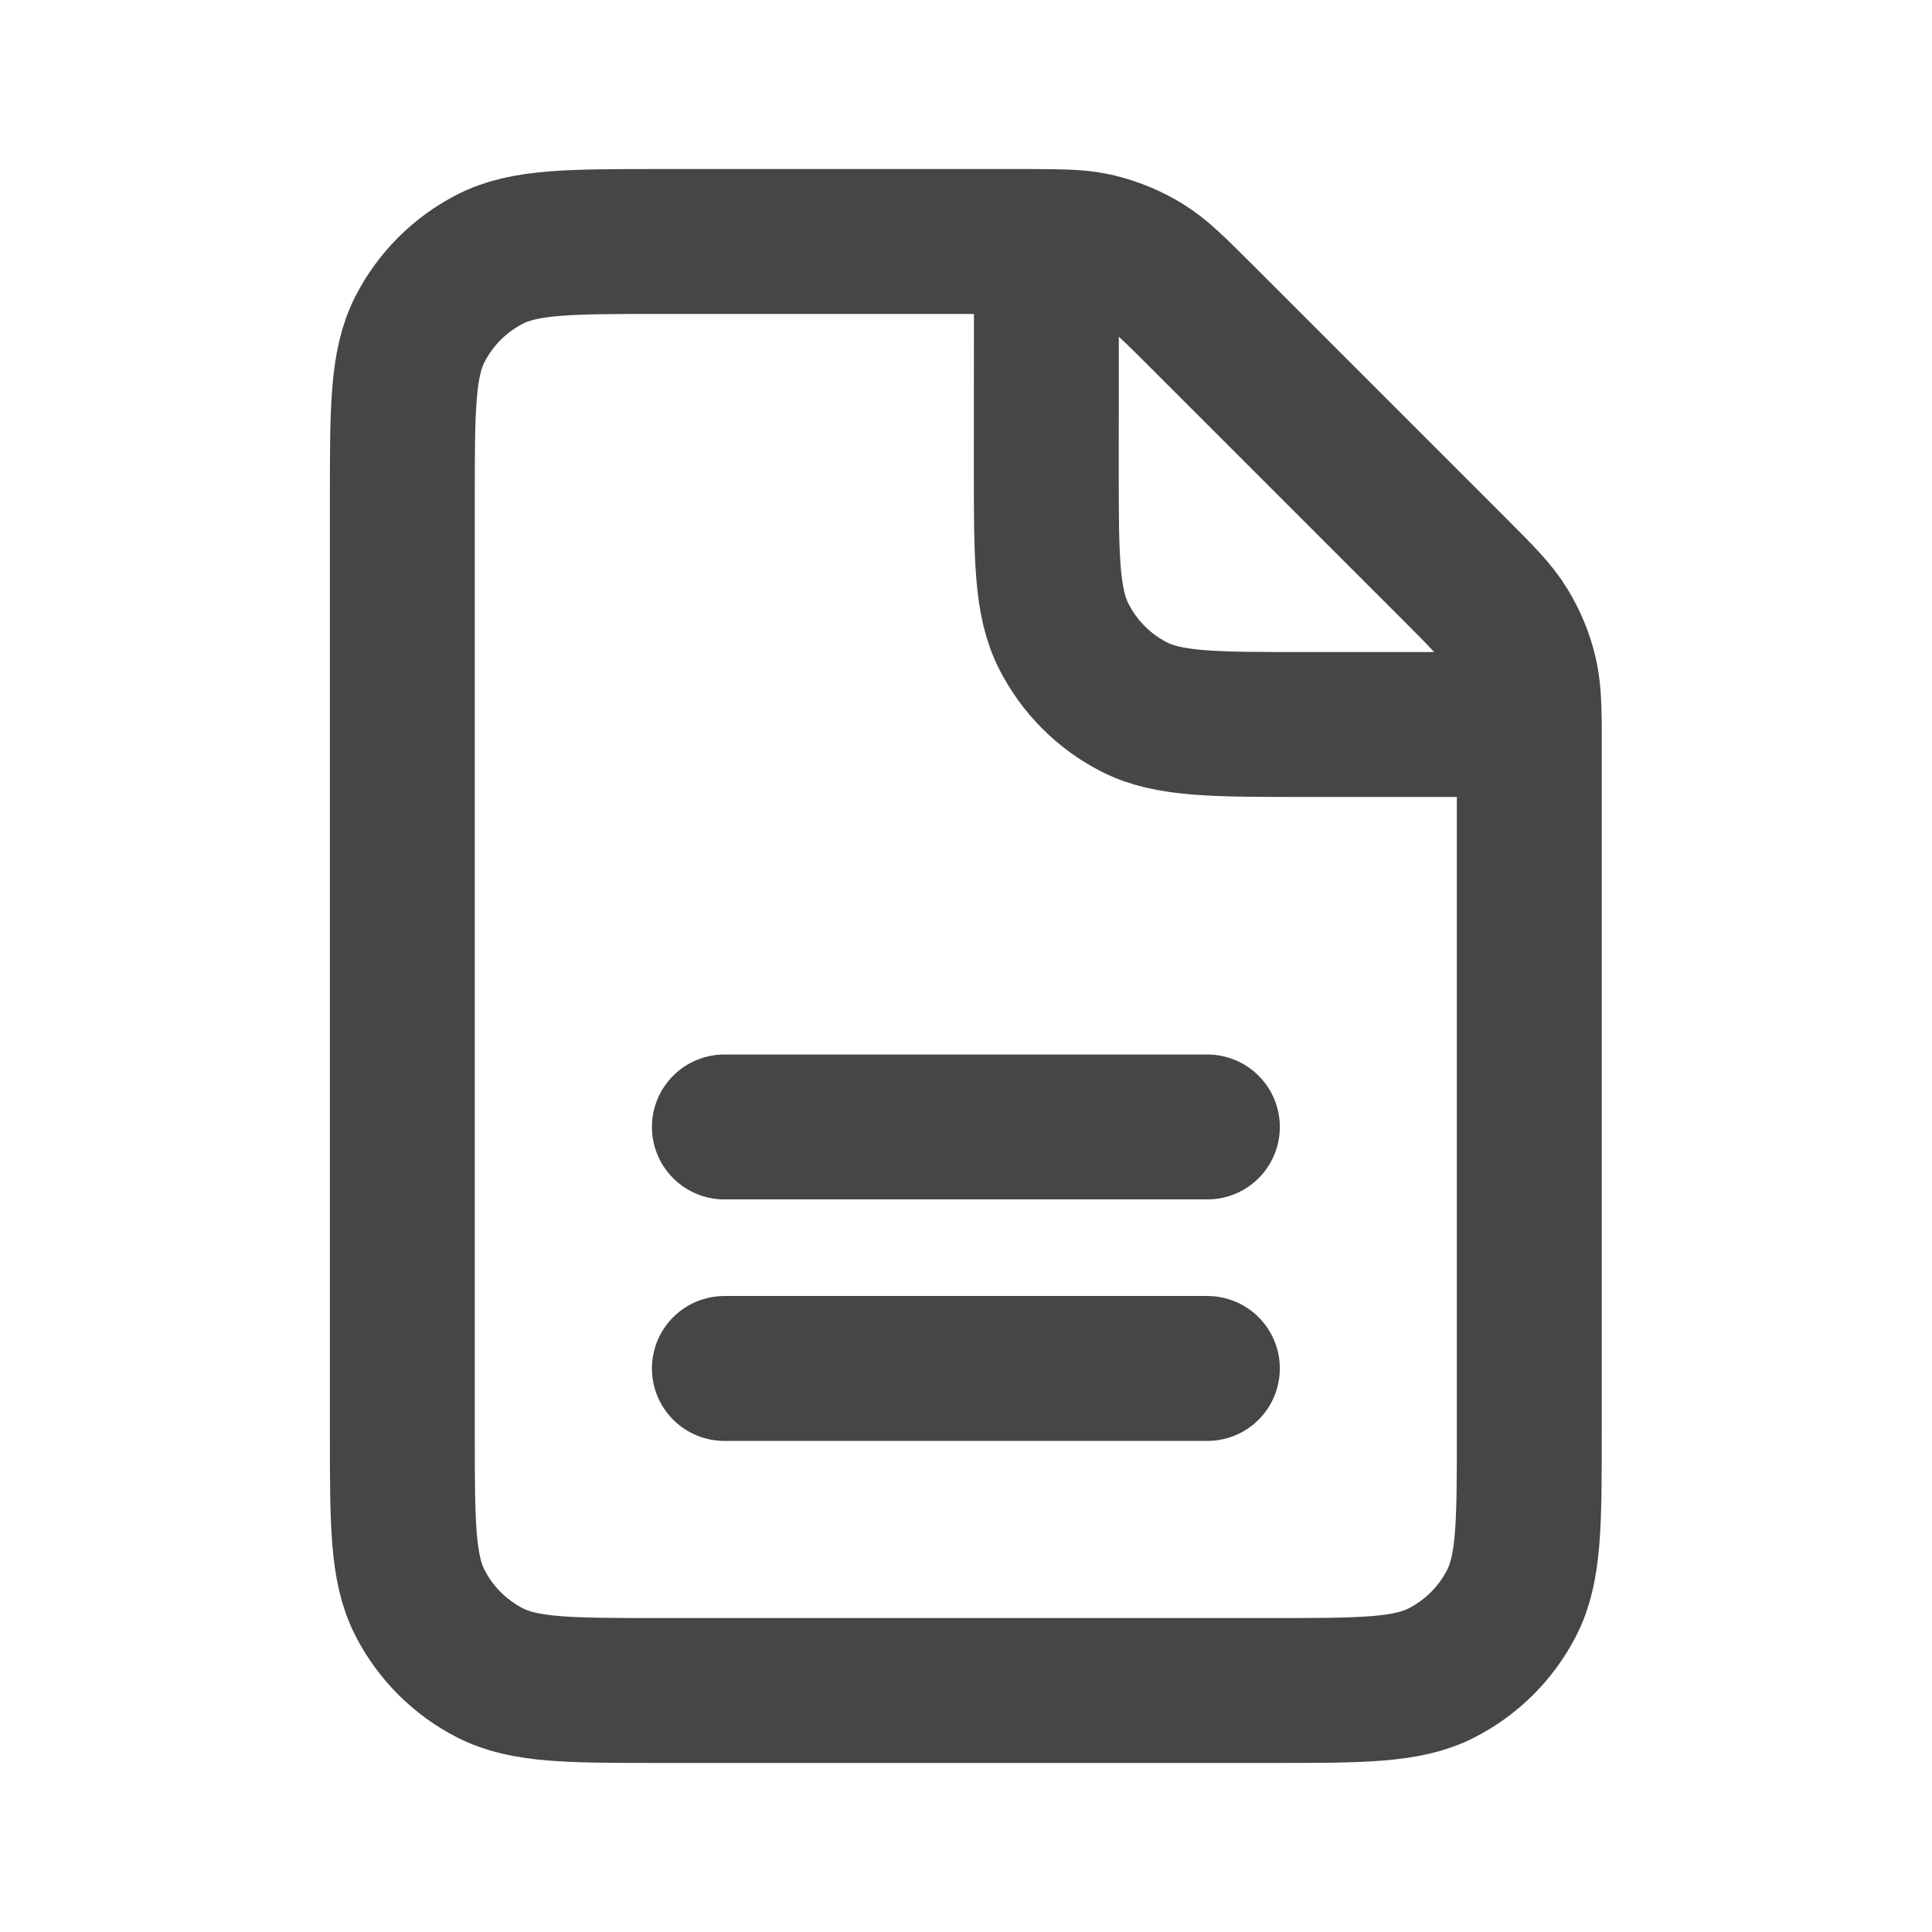 <svg width="16" height="16" viewBox="0 0 16 16" fill="none" xmlns="http://www.w3.org/2000/svg">
<path d="M5.999 11.333H9.999M5.999 9.333H9.999M8.666 2.001C8.602 2 8.53 2 8.449 2H5.465C4.719 2 4.345 2 4.06 2.145C3.809 2.273 3.605 2.477 3.477 2.728C3.332 3.013 3.332 3.387 3.332 4.133V11.867C3.332 12.614 3.332 12.987 3.477 13.272C3.605 13.523 3.809 13.727 4.06 13.855C4.345 14 4.718 14 5.463 14L10.534 14C11.279 14 11.652 14 11.937 13.855C12.188 13.727 12.392 13.523 12.52 13.272C12.665 12.987 12.665 12.614 12.665 11.869V6.217C12.665 6.135 12.665 6.064 12.665 6M8.666 2.001C8.856 2.002 8.976 2.009 9.091 2.037C9.227 2.07 9.357 2.124 9.477 2.197C9.611 2.279 9.727 2.395 9.957 2.625L12.041 4.709C12.271 4.939 12.386 5.054 12.468 5.189C12.541 5.308 12.596 5.438 12.628 5.574C12.656 5.689 12.663 5.81 12.665 6M8.666 2.001L8.665 3.867C8.665 4.614 8.665 4.987 8.811 5.272C8.939 5.523 9.142 5.727 9.393 5.855C9.678 6 10.051 6 10.797 6H12.665" stroke="#444648" stroke-width="1.2" stroke-linecap="round" stroke-linejoin="round"/>
</svg>
